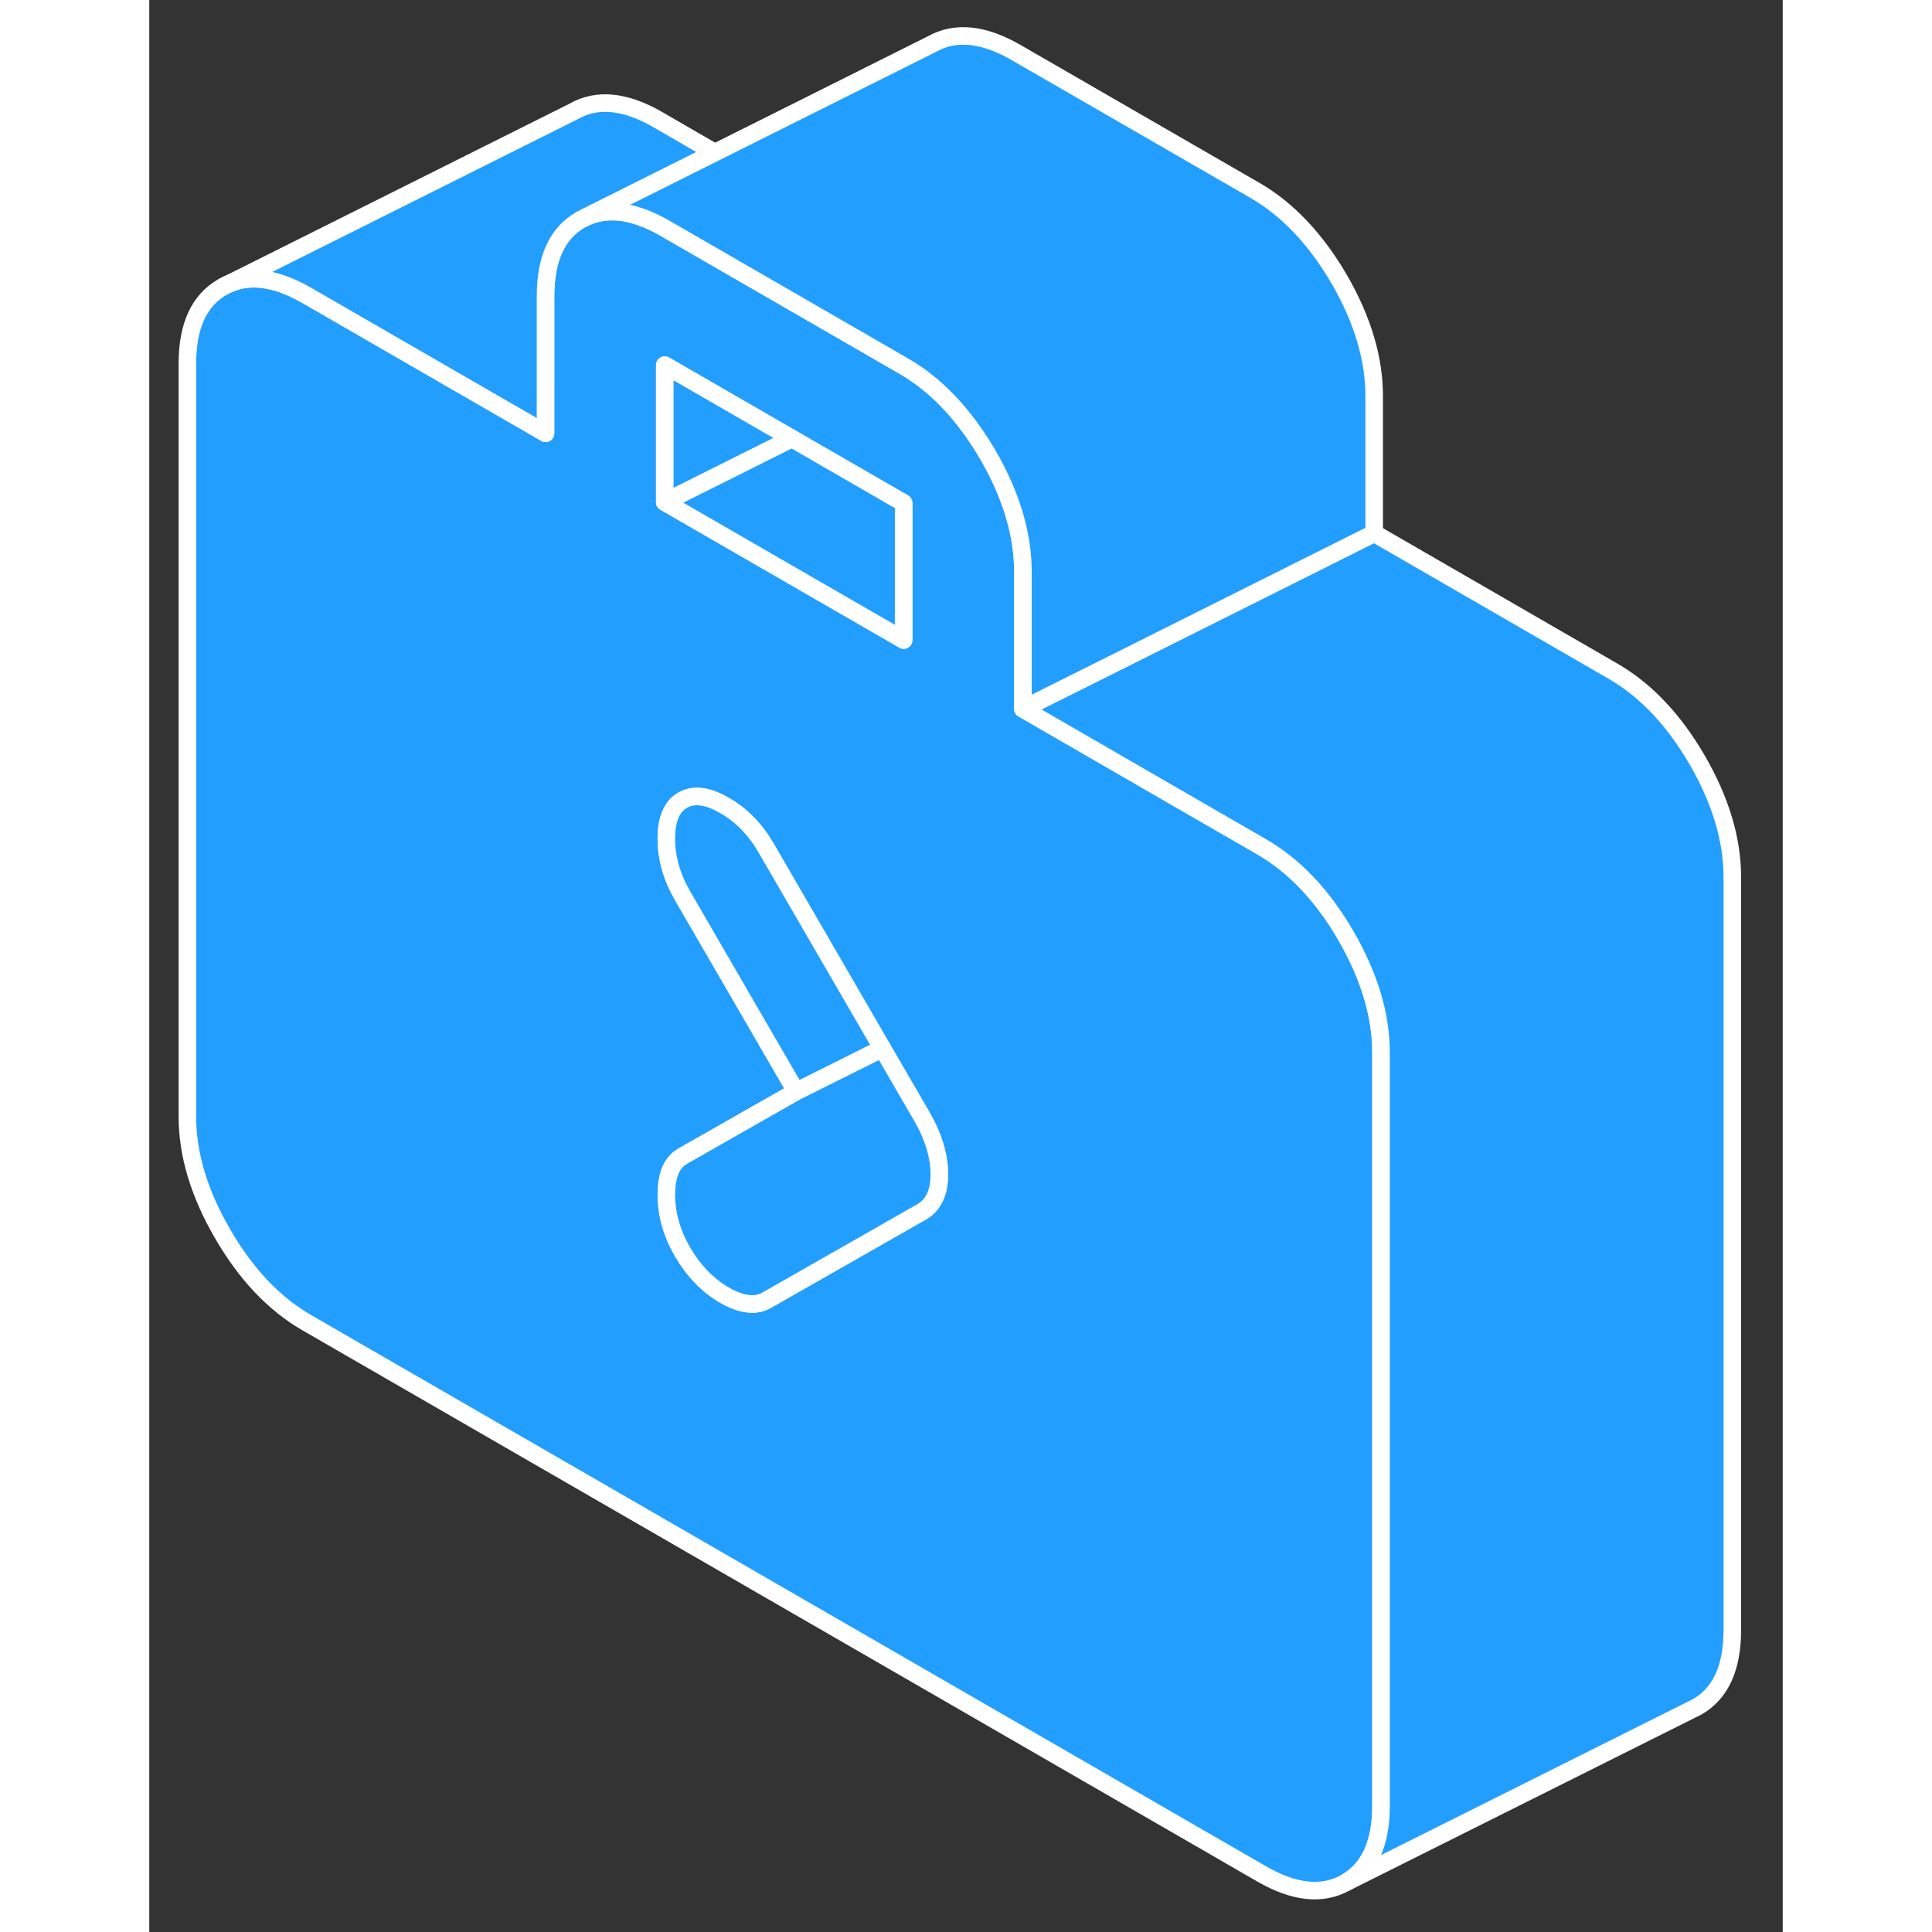 <svg width="48" height="48" viewBox="0 0 93 110" fill="#229EFF" xmlns="http://www.w3.org/2000/svg" stroke-width="1px" stroke-linecap="round" stroke-linejoin="round"><rect x="0" y="0" width="93" height="110" fill="#333333" stroke="none"/><path d="M68.13 53.27C66.8 50.98 65.2 49.29 63.33 48.21L59.64 46.08L50.14 40.59L49.74 40.36V32.56C49.74 30.42 49.08 28.2 47.75 25.9C46.61 23.96 45.3 22.45 43.78 21.37C43.51 21.18 43.23 21 42.95 20.84L29.35 12.99C27.49 11.92 25.89 11.76 24.56 12.51C23.22 13.27 22.56 14.73 22.56 16.87V24.67L22.17 24.44L8.97 16.82C7.1 15.74 5.5 15.58 4.17 16.34C2.84 17.1 2.17 18.55 2.17 20.7V63.58C2.17 65.73 2.84 67.95 4.17 70.24C5.5 72.54 7.1 74.23 8.97 75.31L63.33 106.69C65.2 107.77 66.8 107.93 68.13 107.18C69.46 106.42 70.13 104.96 70.13 102.82V59.93C70.13 57.79 69.46 55.57 68.13 53.27ZM29.35 20.79L36.59 24.97L42.95 28.64V36.44L29.35 28.59V20.79ZM43.97 69L39.64 71.47L35.13 74.04C34.51 74.39 33.72 74.29 32.75 73.74C31.79 73.18 31 72.36 30.37 71.29C29.75 70.22 29.44 69.13 29.44 68.02C29.44 67.06 29.67 66.39 30.14 65.99C30.21 65.93 30.29 65.88 30.37 65.83L36.83 62.15L30.37 51.01C29.75 49.94 29.44 48.85 29.44 47.75C29.44 46.65 29.75 45.91 30.37 45.56C31 45.2 31.79 45.3 32.75 45.86C33.72 46.41 34.51 47.23 35.13 48.3L41.74 59.7L43.97 63.54C44.65 64.71 44.98 65.82 44.98 66.86C44.98 67.9 44.65 68.61 43.97 69Z" stroke="white" stroke-linejoin="round"/><path d="M41.739 59.7L36.829 62.15L30.369 51.01C29.749 49.94 29.439 48.85 29.439 47.75C29.439 46.65 29.749 45.91 30.369 45.56C30.999 45.2 31.79 45.3 32.749 45.86C33.719 46.41 34.509 47.23 35.129 48.3L41.739 59.7Z" stroke="white" stroke-linejoin="round"/><path d="M44.98 66.86C44.98 67.9 44.65 68.61 43.969 69L39.639 71.47L35.129 74.04C34.509 74.39 33.719 74.29 32.749 73.74C31.79 73.18 30.999 72.36 30.369 71.29C29.749 70.22 29.439 69.13 29.439 68.02C29.439 67.06 29.669 66.39 30.139 65.99C30.209 65.93 30.289 65.88 30.369 65.83L36.829 62.15L41.739 59.7L43.969 63.54C44.65 64.71 44.98 65.82 44.98 66.86Z" stroke="white" stroke-linejoin="round"/><path d="M36.59 24.97L29.35 28.59V20.79L36.59 24.97Z" stroke="white" stroke-linejoin="round"/><path d="M42.95 28.64V36.44L29.35 28.59L36.59 24.97L42.95 28.64Z" stroke="white" stroke-linejoin="round"/><path d="M32.2 8.69L24.56 12.51C23.22 13.27 22.56 14.73 22.56 16.87V24.67L22.17 24.44L8.97 16.82C7.1 15.74 5.5 15.58 4.17 16.34L24.17 6.34C25.5 5.58 27.1 5.74 28.97 6.82L32.2 8.69Z" stroke="white" stroke-linejoin="round"/><path d="M90.13 49.93V92.82C90.13 94.96 89.46 96.42 88.13 97.18L68.13 107.18C69.46 106.42 70.13 104.96 70.13 102.82V59.93C70.13 57.79 69.46 55.57 68.13 53.27C66.8 50.98 65.2 49.29 63.33 48.21L59.64 46.08L50.14 40.59L49.74 40.36L49.98 40.24L54.83 37.82L69.74 30.36L83.33 38.21C85.2 39.29 86.8 40.98 88.13 43.27C89.46 45.57 90.13 47.79 90.13 49.93Z" stroke="white" stroke-linejoin="round"/><path d="M69.741 22.56V30.36L54.831 37.82L49.981 40.24L49.741 40.36V32.56C49.741 30.42 49.081 28.2 47.751 25.9C46.611 23.96 45.301 22.45 43.781 21.37C43.511 21.18 43.231 21 42.951 20.84L29.351 12.99C27.491 11.92 25.89 11.76 24.561 12.51L32.201 8.69L44.56 2.51C45.891 1.76 47.491 1.92 49.351 2.99L62.951 10.84C64.821 11.92 66.411 13.61 67.751 15.9C69.081 18.2 69.741 20.42 69.741 22.56Z" stroke="white" stroke-linejoin="round"/></svg>